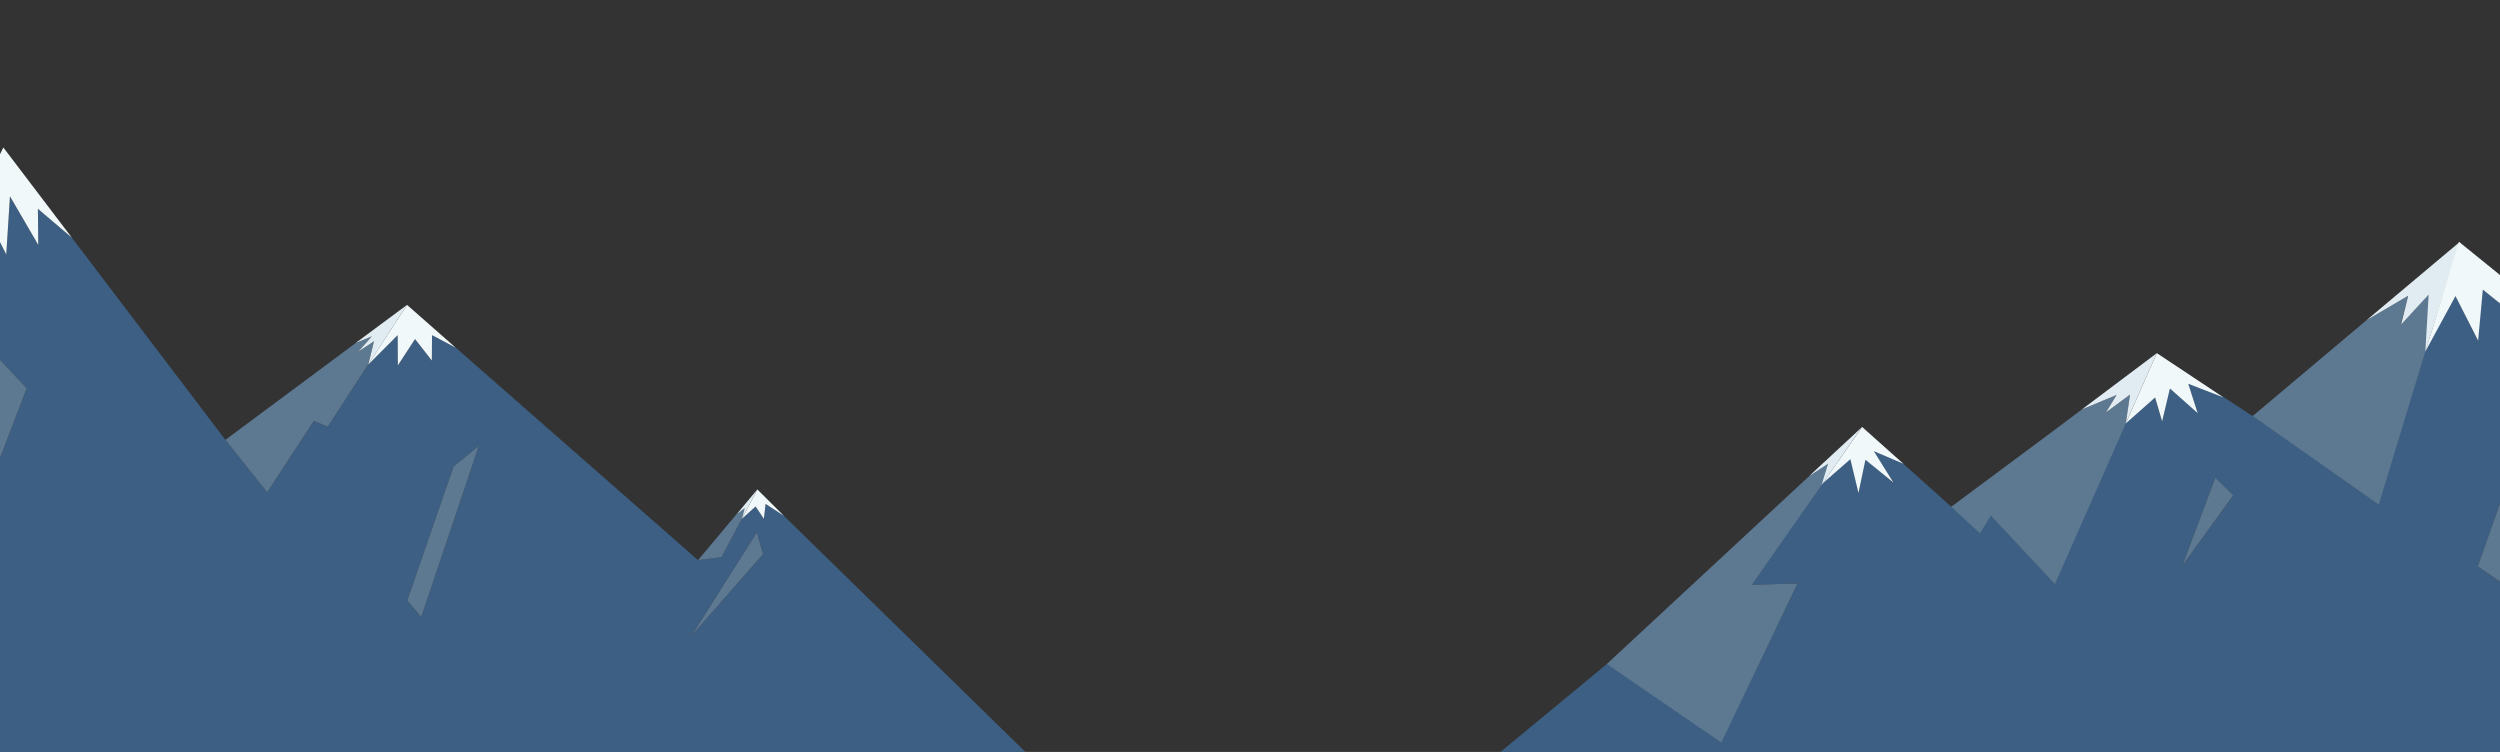 <?xml version="1.0" encoding="utf-8"?>
<!-- Generator: Adobe Illustrator 16.0.4, SVG Export Plug-In . SVG Version: 6.00 Build 0)  -->
<!DOCTYPE svg PUBLIC "-//W3C//DTD SVG 1.1//EN" "http://www.w3.org/Graphics/SVG/1.1/DTD/svg11.dtd">
<svg version="1.1" id="back_x5F_mountain" xmlns="http://www.w3.org/2000/svg" xmlns:xlink="http://www.w3.org/1999/xlink" x="0px"
	 y="0px" width="1280px" height="385px" viewBox="0 0 1280 385" enable-background="new 0 0 1280 385" xml:space="preserve">
<rect x="0" y="0" width="1280" height="385" fill="#333333" stroke="none"/>
<g id="Mountain_plan_1_1_">
	<path fill="#3C5F83" d="M387.685,250.74L357.4,286.9l20.201-23.9H377.6l10.101-12.1l13.248,12.777l-8.954-5.682l-0.895,7.618
		l-4.246-6.299l-6.953,6.289l0.053-0.196L369.4,285.303l-12,1.499l-149-130.7l24.98,21.912l-12.18-6.412l-0.101,13l-8.6-11
		l-8.8,13.5l-0.101-15.5l-14.942,14.844L167.8,218.502l-7.1-3l-23.9,36.6L115.4,225.202L36.772,121.679L19.4,106.902l0.2,18.5
		l-14.5-24.9l-1.9,29.8L0,123.96v60.25l13.7,14.592L0,234.55V385h525L387.685,250.74z M215.7,315.902l-7.2-8.4l23.7-68.6l13-10.7
		L215.7,315.902z M353.9,325.702l33.6-53.101l3.2,11.101L353.9,325.702z"/>
	<path fill="#3C5F83" d="M1268.634,174.059l-11.6-22.801l-13.6,22.634l-25.7,84.167l-64.48-45.387l-0.22,0.187l-14.763-9.712
		l-18.037-6.988l4.8,15l-14.2-12.6l-4,16.8l-3.6-12.2l-14.977,13.279l-36.324,82.32l-32.8-35.1l-5.6,9.1l-14.271-13.473
		l-0.229,0.173l-25.141-22.572l-14.862-6.214l10.402,16.387l-14.5-12l-3.399,17.399l-3.94-17.864l-14.46,12.465l0.003-0.009
		L897,299.402l23.334-0.645l-39.2,81.101l-58.3-40L768.25,385H1280v-87.302l-11.4-7.696l11.4-32.312V155.348l-9.383-7.39
		L1268.634,174.059z M1117.334,289.658l16.9-45.1l9.199,9L1117.334,289.658z"/>
	<polygon fill="#E8E0BC" points="1280,146.645 1280,145.787 1278.7,145.002 	"/>
	<polygon fill="#5D7891" points="881.3,380.202 920.334,298.758 897,299.402 933.303,247.394 940.872,236.545 933.573,237.011 
		928,242.302 953.4,218.602 953.356,218.643 822.67,339.982 	"/>
	<polygon fill="#5D7891" points="1117.334,289.658 1143.434,253.559 1134.234,244.559 	"/>
	<polygon fill="#5D7891" points="1019.3,264.002 1052.1,299.102 1088.424,216.781 1088.4,216.802 1090.6,202.002 1078.3,211.102 
		1083.7,202.202 1065.976,209.59 1104.3,180.802 1104.135,180.926 1051.655,220.348 999.264,259.285 999.034,259.458 
		1013.7,273.102 	"/>
	<polygon fill="#5D7891" points="1243.52,174.235 1243,174.402 1244,148.875 1229.166,166.102 1233.021,151.402 1211.712,163.902 
		1259.342,123.802 1153.374,213.002 1153.407,213.016 1217.927,258.402 	"/>
	<polygon fill="#E1ECF2" points="1211.712,163.902 1233.021,151.402 1229.359,166.125 1243.478,150.802 1241.767,180 
		1259.467,123.802 	"/>
	<polygon fill="#F1F8F9" points="1243.5,174.402 1241.767,180 1257.2,151.602 1268.8,174.402 1271.2,148.302 1280,155.348 
		1280,140.807 1259,123.802 	"/>
	<polygon fill="#E1ECF2" points="1065.976,209.59 1083.7,202.202 1078.3,211.102 1090.6,202.002 1088.4,216.802 1104.3,180.802 	"/>
	<polygon fill="#F1F8F9" points="933.293,247.391 947.4,235.098 951.534,252.458 955.1,235.403 969.434,247.059 959.403,231.005 
		974.059,237.241 974.699,237.609 953.41,218.602 	"/>
	<polygon fill="#F1F8F9" points="1088.4,216.802 1088.424,216.781 1103.4,203.502 1107,215.702 1111,198.902 1125.2,211.502 
		1120.4,196.502 1138.438,203.49 1139.348,204.089 1104.3,180.802 	"/>
	<polygon fill="#E1ECF2" points="926.491,243.586 936.041,237.336 932.645,248.336 933.303,247.394 953.356,218.643 	"/>
	<polygon fill="#5D7891" points="379.954,265.406 381.531,259.891 377.594,262.719 357.4,286.802 369.4,285.302 	"/>
	<polygon fill="#5D7891" points="1280,297.698 1280,257.689 1268.6,290.002 	"/>
	<polygon fill="#5D7891" points="160.7,215.502 167.8,218.502 188.657,186.445 188.5,186.602 191.5,174.702 183.5,180.002 
		190.4,172.202 182.226,175.55 115.4,225.202 136.8,252.102 	"/>
	<polygon fill="#5D7891" points="208.5,307.502 215.7,315.902 245.2,228.202 232.2,238.902 	"/>
	<polygon fill="#5D7891" points="0,184.21 0,234.55 13.7,198.802 	"/>
	<polygon fill="#5D7891" points="353.9,325.702 390.7,283.702 387.5,272.602 	"/>
	<polygon fill="#F1F8F9" points="386.854,259.315 391.1,265.614 391.994,257.996 401.319,264.07 387.761,250.594 379.9,265.602 	"/>
	<polygon fill="#E1ECF2" points="379.929,265.462 379.877,265.663 387.761,250.594 377.374,263.053 377.375,263.053 
		381.349,260.099 	"/>
	<polygon fill="#F1F8F9" points="188.766,186.453 203.6,171.602 203.7,187.102 212.5,173.602 221.1,184.602 221.2,171.602 
		233.3,178.002 208.4,156.102 188.5,186.602 	"/>
	<polygon fill="#E1ECF2" points="183.5,180.002 191.5,174.702 188.587,186.553 208.4,156.102 182.1,175.602 182.226,175.55 
		190.4,172.202 	"/>
	<polygon fill="#F1F8F9" points="5.1,100.502 19.6,125.402 19.4,106.902 36.772,121.679 36.8,121.702 1.7,75.502 0,78.951 0,123.96 
		3.2,130.302 	"/>
	<path fill="#EAE1C7" d="M1.7,75.502L0,78.951L1.7,75.502z"/>
</g>
</svg>

